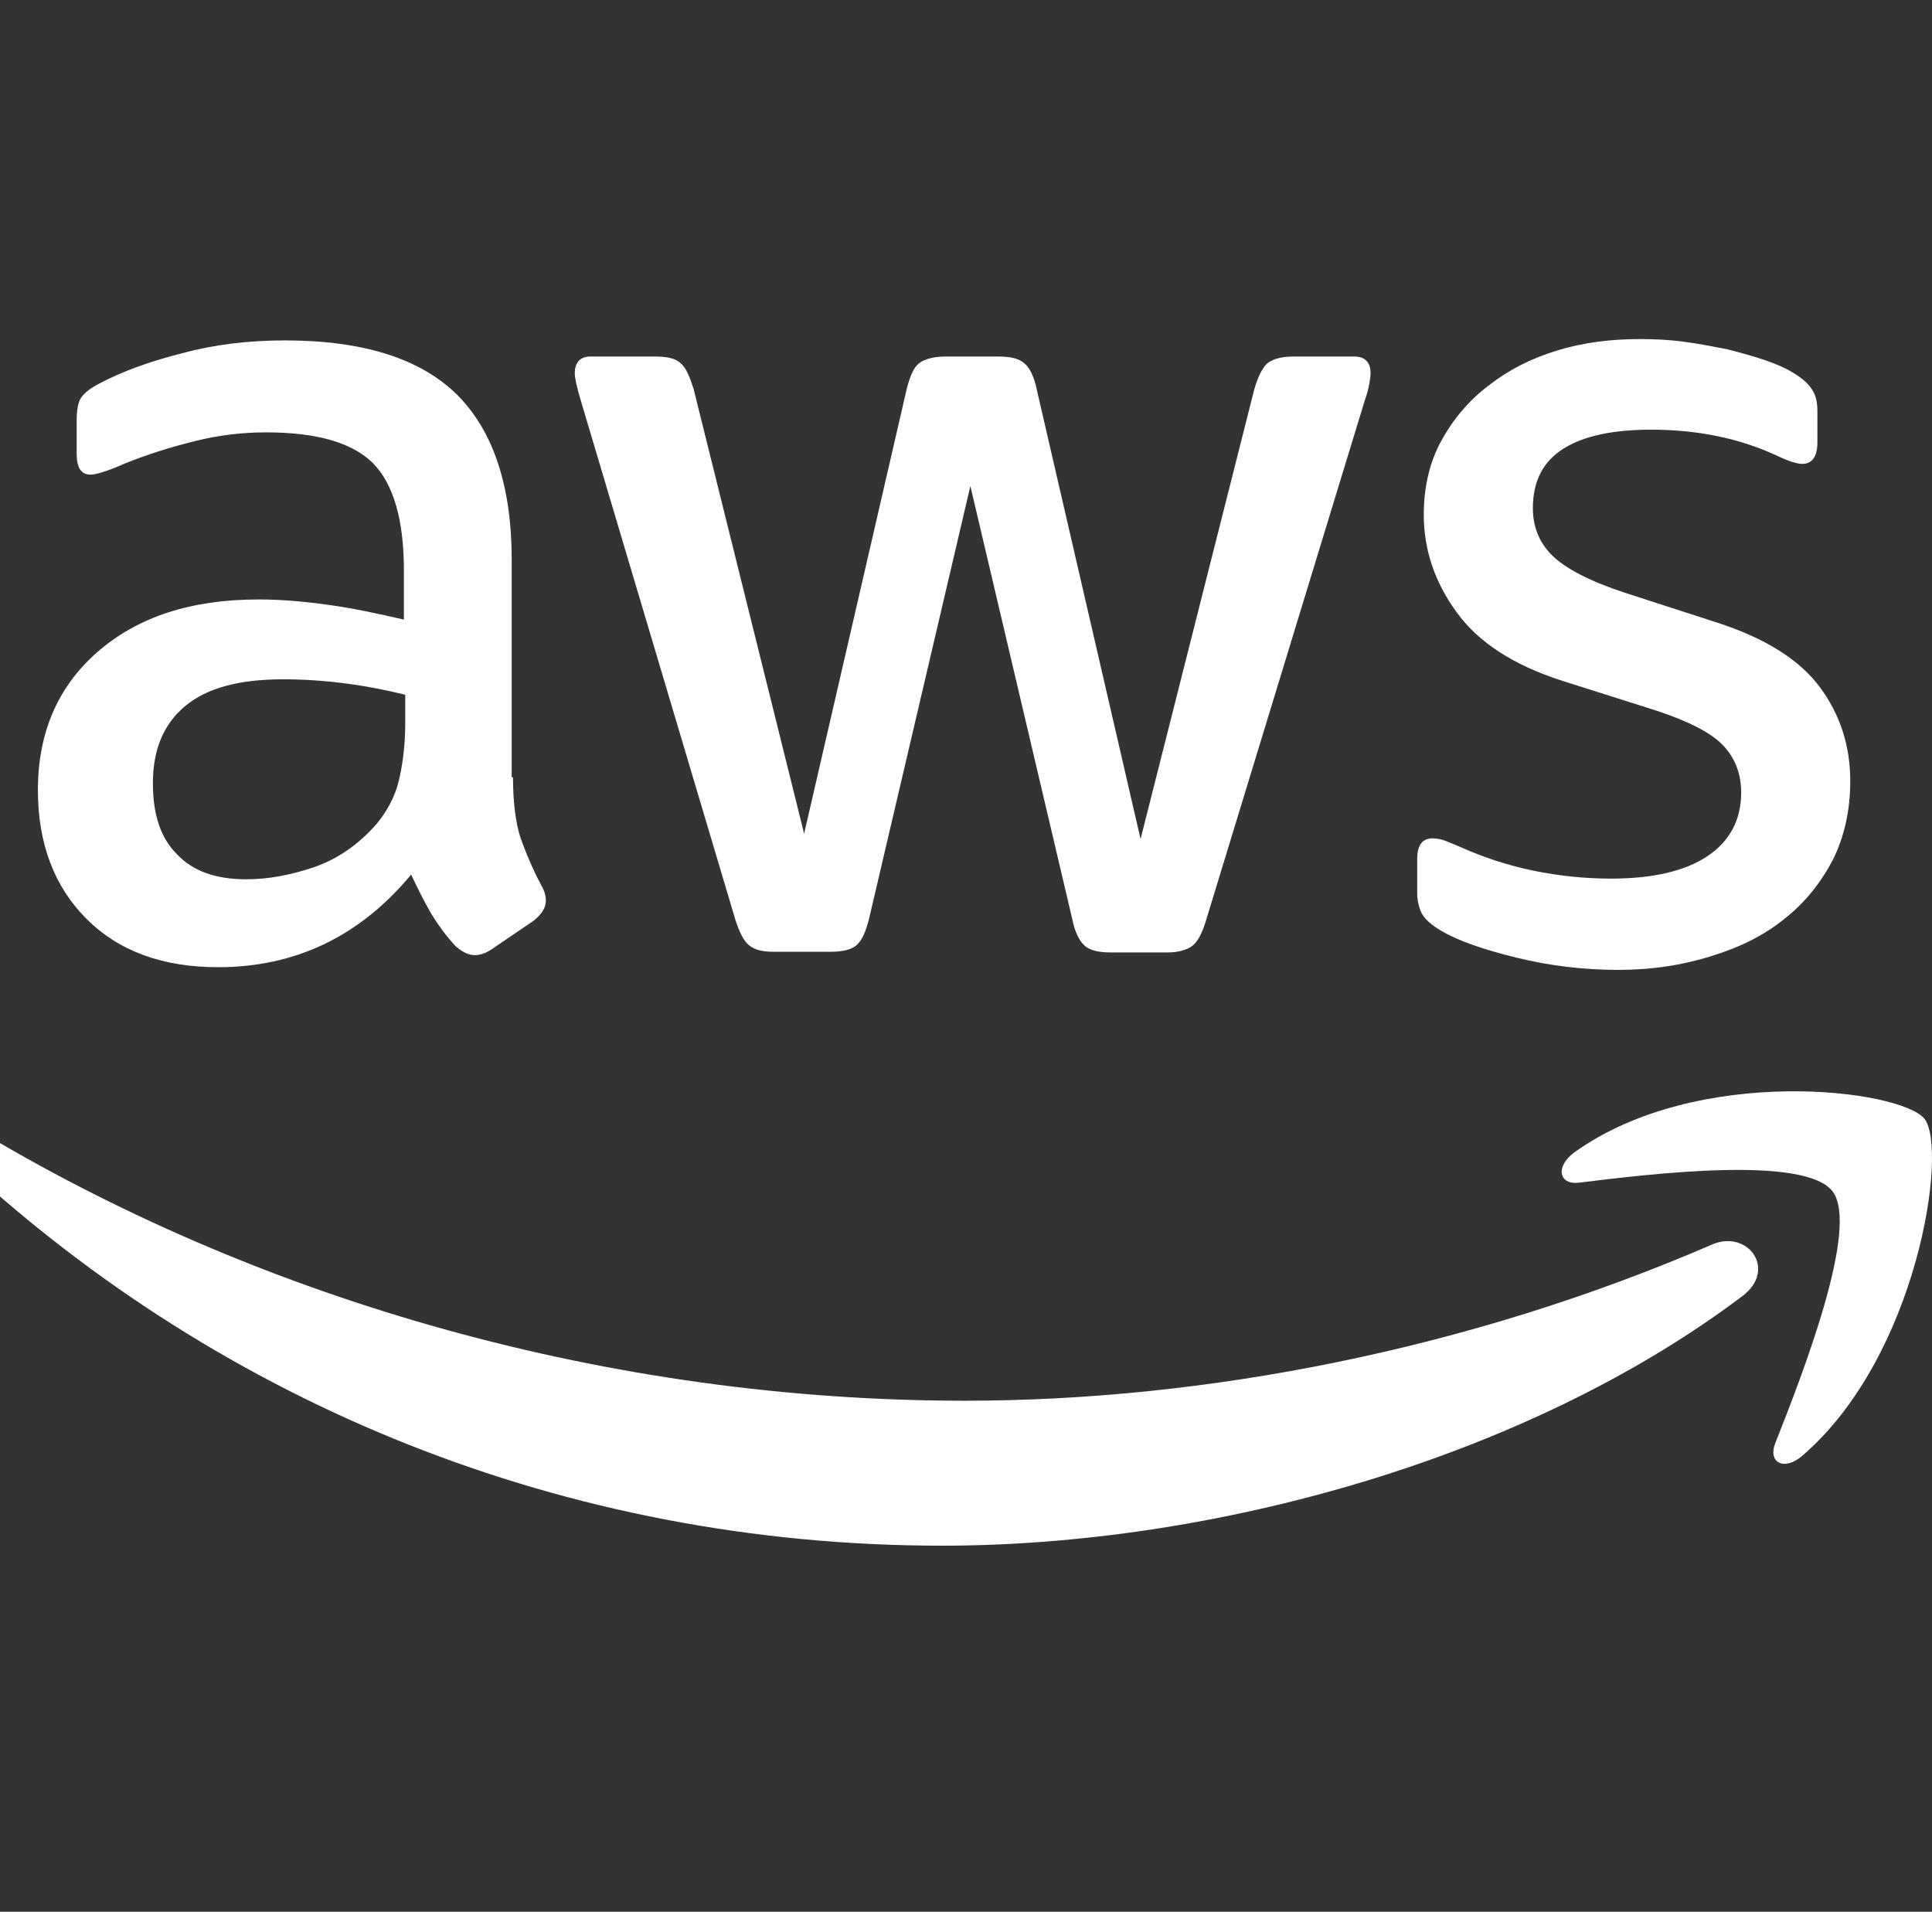 <svg width="95" height="94" viewBox="0 0 95 94" fill="none" xmlns="http://www.w3.org/2000/svg">
<rect x="0" y="0" width="95" height="94" fill="#333333" stroke="none"/>
<g clip-path="url(#clip0_24_38)">
<path d="M25.225 38.219C25.225 39.44 25.355 40.43 25.581 41.156C25.839 41.882 26.162 42.673 26.615 43.531C26.776 43.795 26.841 44.059 26.841 44.29C26.841 44.62 26.647 44.95 26.227 45.28L24.191 46.666C23.901 46.864 23.61 46.963 23.351 46.963C23.028 46.963 22.705 46.798 22.382 46.501C21.929 46.006 21.542 45.478 21.218 44.95C20.895 44.389 20.572 43.762 20.217 43.003C17.697 46.039 14.53 47.557 10.717 47.557C8.003 47.557 5.838 46.765 4.255 45.181C2.671 43.597 1.864 41.486 1.864 38.846C1.864 36.041 2.833 33.764 4.804 32.048C6.775 30.333 9.392 29.475 12.72 29.475C13.819 29.475 14.95 29.574 16.146 29.739C17.341 29.904 18.569 30.168 19.861 30.465V28.056C19.861 25.548 19.344 23.799 18.343 22.776C17.309 21.754 15.564 21.259 13.076 21.259C11.945 21.259 10.782 21.39 9.586 21.688C8.391 21.985 7.227 22.347 6.096 22.809C5.579 23.04 5.192 23.172 4.965 23.238C4.739 23.304 4.578 23.337 4.449 23.337C3.996 23.337 3.77 23.007 3.77 22.314V20.698C3.77 20.17 3.835 19.774 3.996 19.543C4.158 19.312 4.449 19.081 4.901 18.85C6.032 18.256 7.389 17.761 8.972 17.365C10.556 16.936 12.236 16.738 14.013 16.738C17.858 16.738 20.669 17.629 22.479 19.411C24.256 21.193 25.161 23.898 25.161 27.528V38.219H25.225ZM12.107 43.234C13.173 43.234 14.271 43.036 15.435 42.64C16.598 42.245 17.632 41.519 18.504 40.529C19.021 39.902 19.409 39.209 19.603 38.417C19.797 37.625 19.926 36.668 19.926 35.546V34.16C18.989 33.929 17.987 33.731 16.953 33.599C15.919 33.467 14.918 33.401 13.916 33.401C11.751 33.401 10.168 33.83 9.101 34.721C8.035 35.612 7.518 36.866 7.518 38.516C7.518 40.067 7.906 41.222 8.714 42.014C9.489 42.838 10.62 43.234 12.107 43.234ZM38.053 46.798C37.472 46.798 37.084 46.699 36.825 46.468C36.567 46.27 36.341 45.808 36.147 45.181L28.553 19.675C28.36 19.015 28.263 18.586 28.263 18.355C28.263 17.827 28.521 17.53 29.038 17.53H32.205C32.819 17.53 33.239 17.629 33.465 17.86C33.724 18.058 33.917 18.52 34.111 19.147L39.54 40.991L44.58 19.147C44.742 18.487 44.936 18.058 45.194 17.86C45.453 17.662 45.905 17.53 46.487 17.53H49.072C49.686 17.53 50.106 17.629 50.364 17.86C50.623 18.058 50.849 18.52 50.978 19.147L56.084 41.255L61.674 19.147C61.867 18.487 62.093 18.058 62.32 17.86C62.578 17.662 62.998 17.53 63.58 17.53H66.585C67.102 17.53 67.393 17.794 67.393 18.355C67.393 18.52 67.36 18.685 67.328 18.883C67.296 19.081 67.231 19.345 67.102 19.708L59.315 45.214C59.121 45.874 58.895 46.303 58.636 46.501C58.378 46.699 57.958 46.831 57.408 46.831H54.629C54.016 46.831 53.595 46.732 53.337 46.501C53.078 46.27 52.852 45.841 52.723 45.181L47.715 23.898L42.739 45.148C42.577 45.808 42.383 46.237 42.125 46.468C41.866 46.699 41.414 46.798 40.832 46.798H38.053ZM79.575 47.689C77.894 47.689 76.214 47.491 74.599 47.095C72.983 46.699 71.723 46.27 70.882 45.775C70.365 45.478 70.01 45.148 69.881 44.851C69.752 44.554 69.687 44.224 69.687 43.927V42.245C69.687 41.552 69.945 41.222 70.43 41.222C70.624 41.222 70.818 41.255 71.012 41.321C71.206 41.387 71.496 41.519 71.82 41.651C72.918 42.145 74.114 42.541 75.374 42.805C76.666 43.069 77.927 43.201 79.219 43.201C81.255 43.201 82.838 42.838 83.937 42.112C85.035 41.387 85.617 40.331 85.617 38.978C85.617 38.054 85.326 37.295 84.745 36.668C84.163 36.041 83.064 35.48 81.481 34.952L76.796 33.467C74.437 32.709 72.692 31.587 71.626 30.102C70.559 28.65 70.01 27.033 70.01 25.317C70.01 23.931 70.301 22.71 70.882 21.654C71.464 20.599 72.24 19.675 73.209 18.949C74.178 18.19 75.277 17.629 76.57 17.233C77.862 16.837 79.219 16.672 80.641 16.672C81.352 16.672 82.095 16.705 82.806 16.804C83.549 16.903 84.228 17.035 84.906 17.167C85.552 17.332 86.166 17.497 86.748 17.695C87.329 17.893 87.782 18.091 88.105 18.289C88.557 18.553 88.88 18.817 89.074 19.114C89.268 19.378 89.365 19.741 89.365 20.203V21.754C89.365 22.447 89.107 22.809 88.622 22.809C88.364 22.809 87.943 22.677 87.394 22.413C85.552 21.555 83.484 21.127 81.19 21.127C79.348 21.127 77.894 21.424 76.893 22.05C75.891 22.677 75.374 23.634 75.374 24.987C75.374 25.911 75.697 26.703 76.343 27.33C76.99 27.957 78.185 28.584 79.898 29.145L84.486 30.63C86.812 31.389 88.493 32.444 89.494 33.797C90.496 35.15 90.981 36.701 90.981 38.417C90.981 39.836 90.69 41.123 90.141 42.245C89.559 43.366 88.784 44.356 87.782 45.148C86.78 45.973 85.585 46.567 84.195 46.996C82.741 47.458 81.222 47.689 79.575 47.689Z" fill="white"/>
<path fill-rule="evenodd" clip-rule="evenodd" d="M85.681 63.725C75.051 71.743 59.605 76 46.325 76C27.713 76 10.943 68.972 -1.723 57.291C-2.725 56.367 -1.82 55.113 -0.625 55.839C13.076 63.956 29.975 68.873 47.456 68.873C59.25 68.873 72.207 66.365 84.13 61.217C85.908 60.392 87.426 62.405 85.681 63.725Z" fill="white"/>
<path fill-rule="evenodd" clip-rule="evenodd" d="M90.108 58.578C88.751 56.796 81.126 57.72 77.668 58.149C76.634 58.281 76.473 57.357 77.41 56.664C83.484 52.308 93.469 53.562 94.632 55.014C95.795 56.499 94.309 66.695 88.622 71.578C87.749 72.337 86.909 71.941 87.297 70.951C88.59 67.685 91.465 60.327 90.108 58.578Z" fill="white"/>
</g>
<defs>
<clipPath id="clip0_24_38">
<rect width="100" height="100" fill="white" transform="translate(-5 -5)"/>
</clipPath>
</defs>
</svg>
